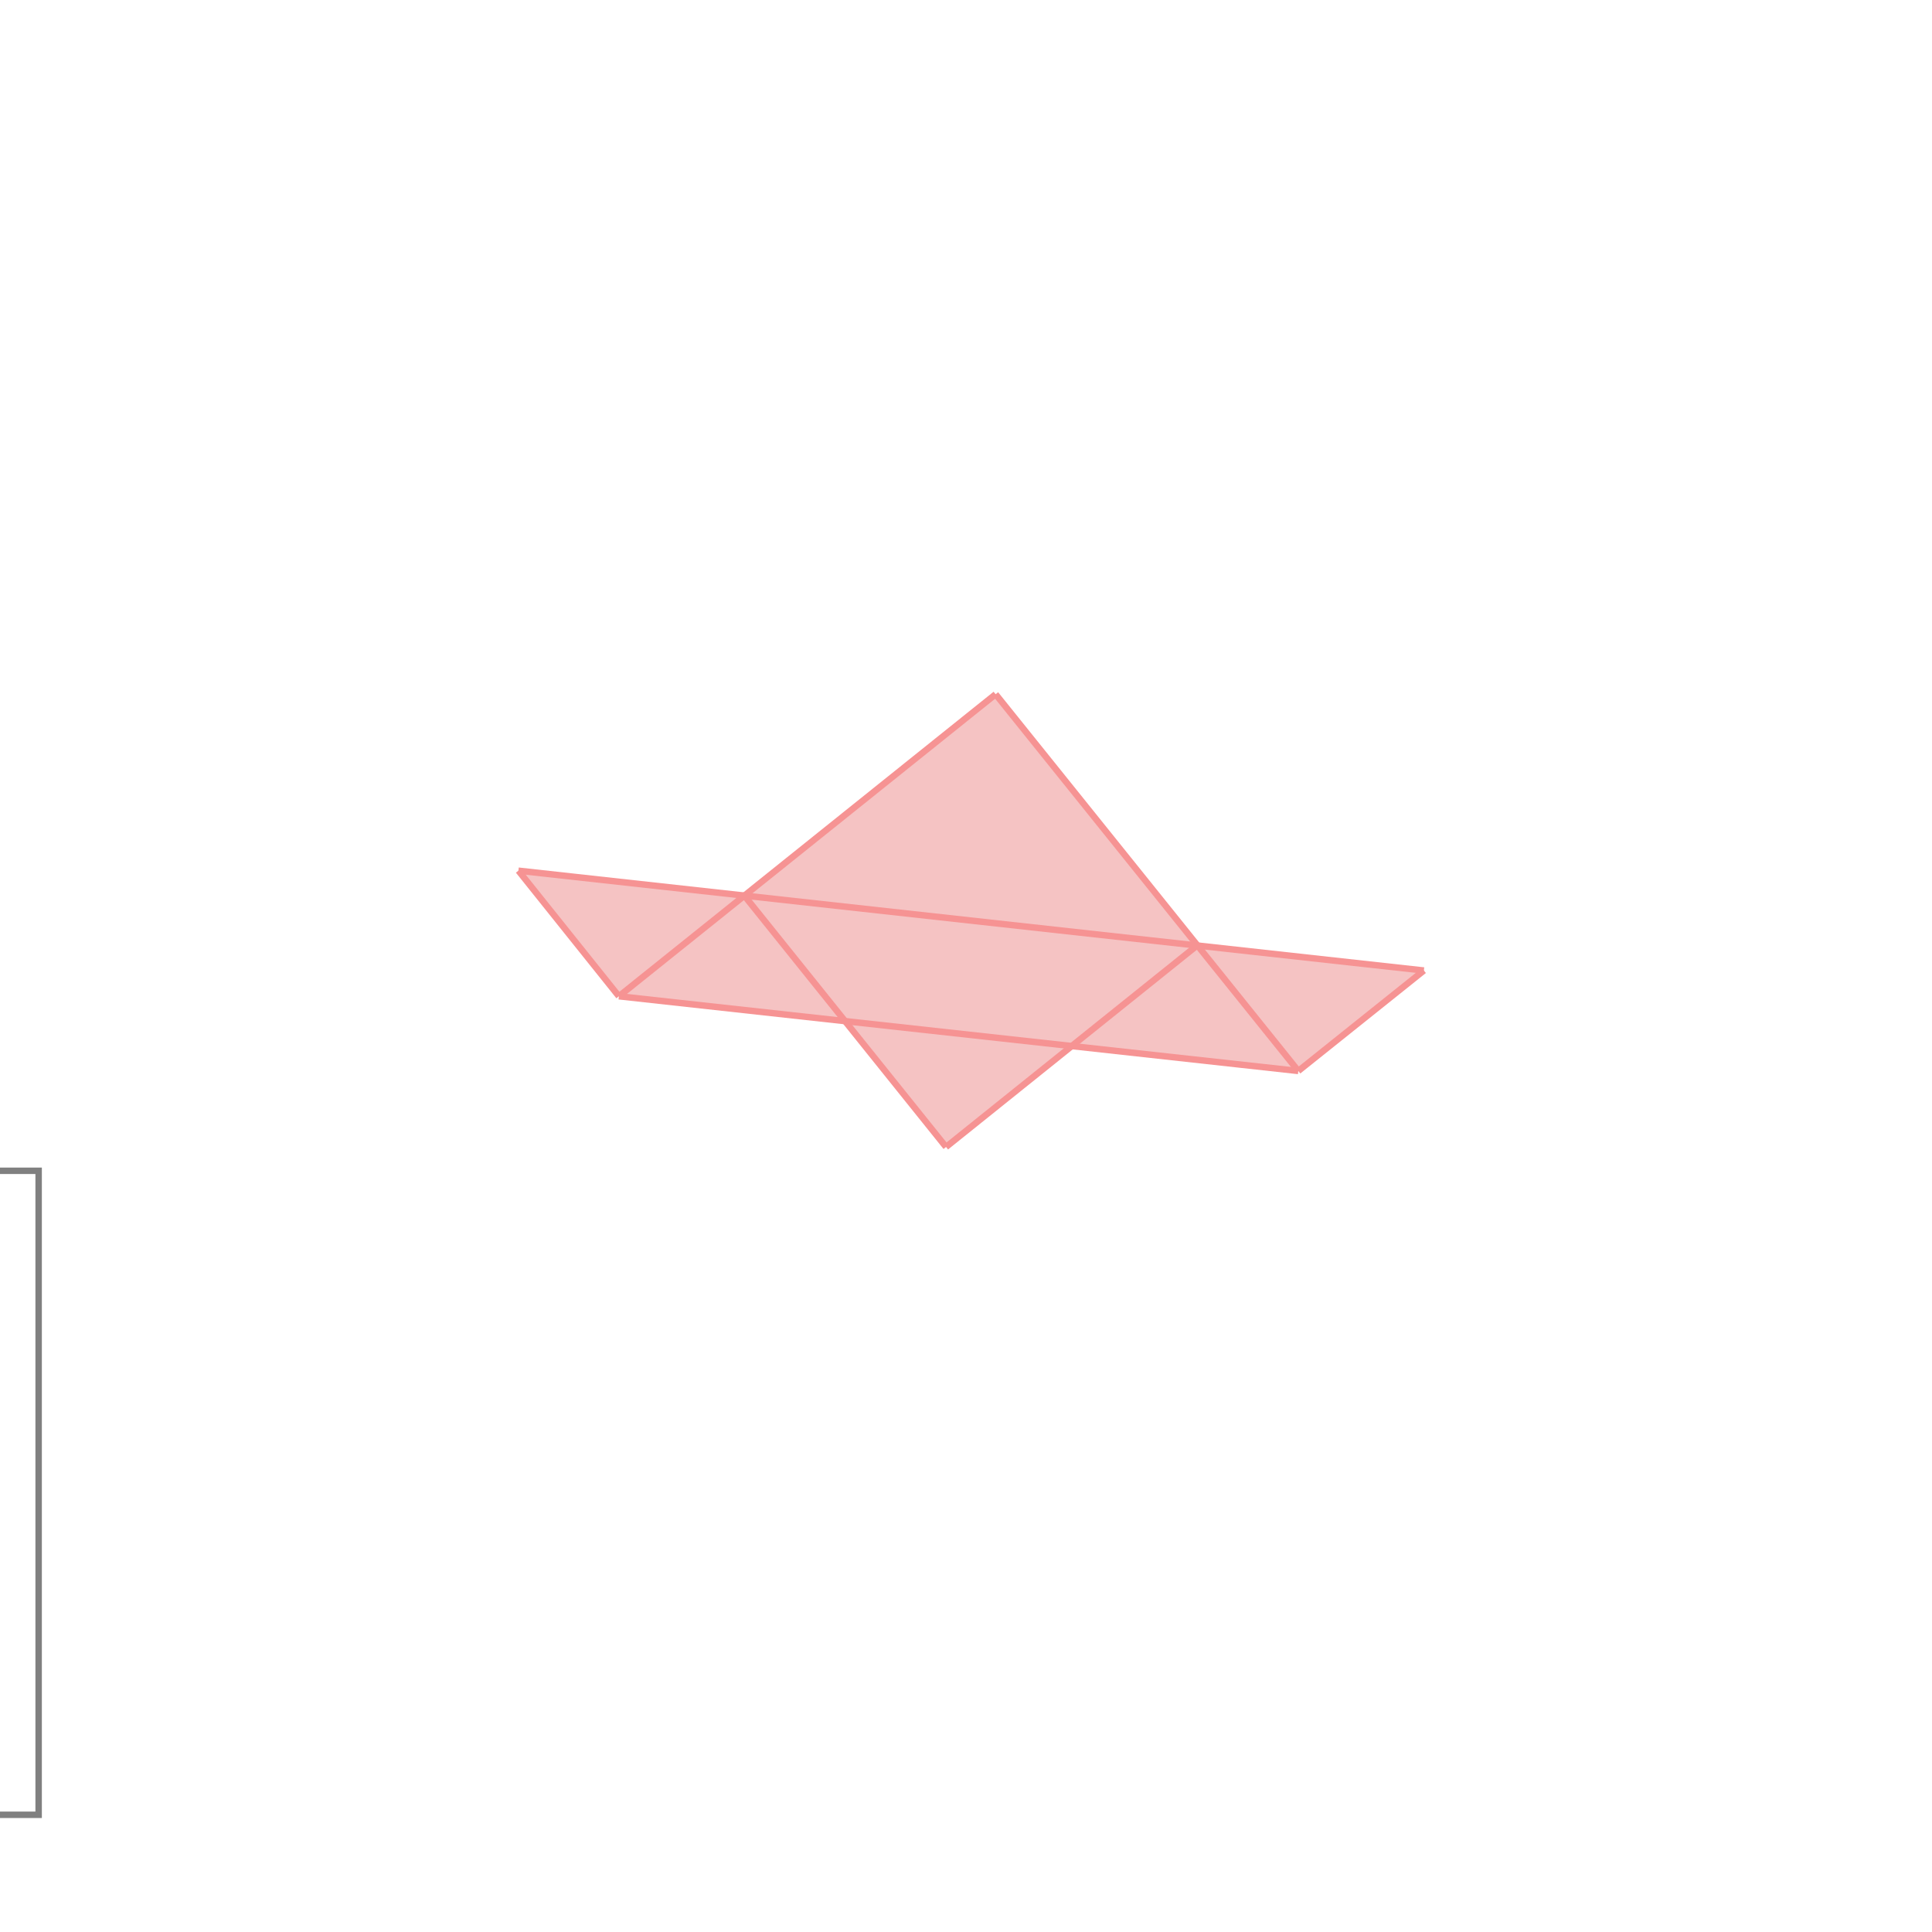 <svg xmlns="http://www.w3.org/2000/svg" viewBox="-1.5 -1.5 3 3">
<g transform="scale(1, -1)">
<path d="M-0.031 -0.281 L0.164 -0.125 L0.516 -0.163 L0.711 -0.007 L0.359 0.032 L0.046 0.422 L-0.344 0.109 L-0.695 0.148 L-0.539 -0.047 L-0.187 -0.086 z " fill="rgb(245,195,195)" />
<path d="M-2.44 -1.318 L-1.44 -1.318 L-1.44 -0.318 L-2.44 -0.318  z" fill="none" stroke="rgb(128,128,128)" stroke-width="0.01" />
<line x1="0.516" y1="-0.163" x2="0.711" y2="-0.007" style="stroke:rgb(246,147,147);stroke-width:0.01" />
<line x1="-0.031" y1="-0.281" x2="0.359" y2="0.032" style="stroke:rgb(246,147,147);stroke-width:0.01" />
<line x1="-0.539" y1="-0.047" x2="0.046" y2="0.422" style="stroke:rgb(246,147,147);stroke-width:0.01" />
<line x1="-0.539" y1="-0.047" x2="-0.695" y2="0.148" style="stroke:rgb(246,147,147);stroke-width:0.01" />
<line x1="0.516" y1="-0.163" x2="-0.539" y2="-0.047" style="stroke:rgb(246,147,147);stroke-width:0.01" />
<line x1="-0.031" y1="-0.281" x2="-0.344" y2="0.109" style="stroke:rgb(246,147,147);stroke-width:0.01" />
<line x1="0.711" y1="-0.007" x2="-0.695" y2="0.148" style="stroke:rgb(246,147,147);stroke-width:0.01" />
<line x1="0.516" y1="-0.163" x2="0.046" y2="0.422" style="stroke:rgb(246,147,147);stroke-width:0.01" />
</g>
</svg>
